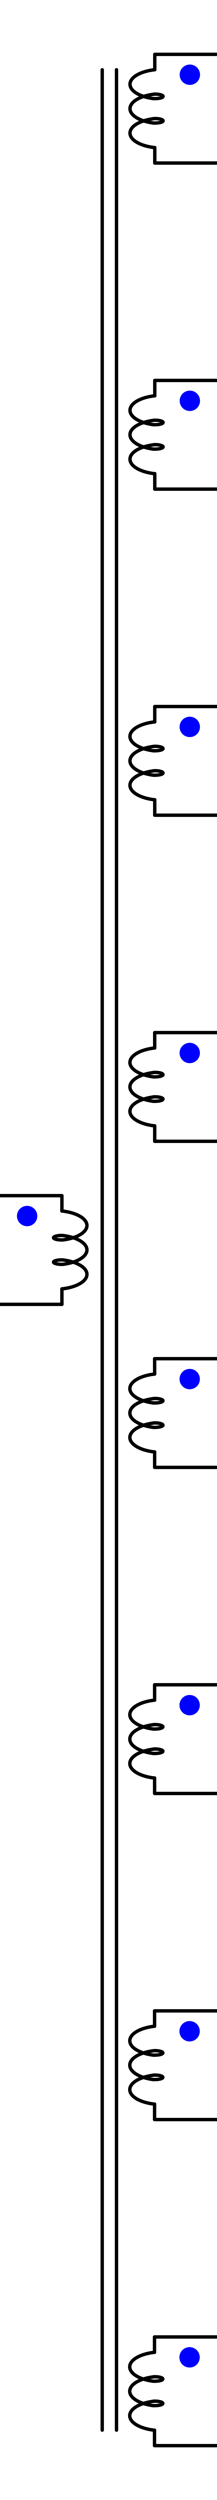 <?xml version="1.0" encoding="UTF-8"?>
<svg id="svg256" xmlns="http://www.w3.org/2000/svg" width="64" height="736" viewBox="0 0 64 736">
  <defs>
    <style>
      .cls-1 {
        stroke-miterlimit: 10;
      }

      .cls-1, .cls-2 {
        fill: none;
        stroke: #000;
        stroke-linecap: round;
      }

      .cls-3 {
        fill: blue;
      }

      .cls-2 {
        stroke-linejoin: round;
      }
    </style>
  </defs>
  <path id="path276" class="cls-1" d="M18.52,356.54c4.2,.52,7.12,2.26,7.12,4.25s-2.92,3.73-7.12,4.25"/>
  <path id="path280" class="cls-1" d="M18.58,363.73c-.13,0-.28-.01-.41-.01-1.31,0-2.38,.3-2.38,.66s1.07,.66,2.38,.66c.13,0,.28-.01,.41-.01"/>
  <path id="path284" class="cls-1" d="M18.58,370.92c-.13,0-.28-.01-.41-.01-1.31,0-2.38,.3-2.38,.66s1.07,.66,2.38,.66c.13,0,.28-.01,.41-.01"/>
  <path id="path288" class="cls-1" d="M18.52,363.73c4.2,.51,7.12,2.26,7.12,4.25,0,1.99-2.92,3.73-7.12,4.25"/>
  <path id="path292" class="cls-1" d="M18.52,370.92c4.2,.52,7.12,2.26,7.12,4.25,0,1.99-2.92,3.73-7.12,4.25"/>
  <path id="path296" class="cls-1" d="M18.26,379.43v4.57"/>
  <path id="path300" class="cls-1" d="M18.26,356.54v-4.54"/>
  <line class="cls-2" x1="18.26" y1="352" y2="352"/>
  <line class="cls-2" x1="18.26" y1="384" x2=".01" y2="384"/>
  <path id="path304" class="cls-3" d="M5,358c0,1.66,1.34,3,3,3s3-1.34,3-3c0-1.66-1.34-3-3-3-1.66,0-3,1.34-3,3"/>
  <line class="cls-1" x1="30.15" y1="20.54" x2="30.15" y2="715.43"/>
  <line class="cls-1" x1="34.36" y1="20.54" x2="34.36" y2="715.43"/>
  <path id="path276-2" data-name="path276" class="cls-1" d="M45.39,29.05c-4.16-.52-7.05-2.26-7.05-4.25s2.89-3.73,7.05-4.25"/>
  <path id="path280-2" data-name="path280" class="cls-1" d="M45.33,29.02c.13,0,.28,.01,.41,.01,1.3,0,2.36-.29,2.36-.66,0-.36-1.06-.66-2.36-.66-.13,0-.28,.01-.41,.01"/>
  <path id="path284-2" data-name="path284" class="cls-1" d="M45.33,36.21c.13,0,.28,.01,.41,.01,1.3,0,2.36-.29,2.36-.66,0-.36-1.06-.66-2.36-.66-.13,0-.28,.01-.41,.01"/>
  <path id="path288-2" data-name="path288" class="cls-1" d="M45.39,36.24c-4.16-.52-7.05-2.26-7.05-4.25s2.89-3.75,7.05-4.25"/>
  <path id="path292-2" data-name="path292" class="cls-1" d="M45.39,43.43c-4.16-.52-7.05-2.26-7.05-4.25s2.89-3.73,7.05-4.25"/>
  <path id="path296-2" data-name="path296" class="cls-1" d="M45.65,48v-4.57"/>
  <path id="path300-2" data-name="path300" class="cls-1" d="M45.65,16v4.54"/>
  <line class="cls-2" x1="45.65" y1="16" x2="63.98" y2="16"/>
  <line class="cls-2" x1="45.65" y1="48" x2="63.97" y2="48"/>
  <path id="path276-3" data-name="path276" class="cls-1" d="M45.39,125.05c-4.16-.52-7.05-2.26-7.05-4.25s2.89-3.73,7.05-4.25"/>
  <path id="path280-3" data-name="path280" class="cls-1" d="M45.33,125.02c.13,0,.28,.01,.41,.01,1.3,0,2.36-.29,2.36-.66,0-.36-1.06-.66-2.36-.66-.13,0-.28,.01-.41,.01"/>
  <path id="path284-3" data-name="path284" class="cls-1" d="M45.33,132.21c.13,0,.28,.01,.41,.01,1.3,0,2.36-.29,2.36-.66,0-.36-1.06-.66-2.36-.66-.13,0-.28,.01-.41,.01"/>
  <path id="path288-3" data-name="path288" class="cls-1" d="M45.39,132.24c-4.16-.52-7.05-2.26-7.05-4.25s2.89-3.75,7.05-4.25"/>
  <path id="path292-3" data-name="path292" class="cls-1" d="M45.39,139.43c-4.16-.52-7.05-2.26-7.05-4.25s2.89-3.73,7.05-4.25"/>
  <path id="path296-3" data-name="path296" class="cls-1" d="M45.65,144v-4.57"/>
  <path id="path300-3" data-name="path300" class="cls-1" d="M45.65,112v4.54"/>
  <line class="cls-2" x1="45.65" y1="112" x2="63.98" y2="112"/>
  <line class="cls-2" x1="45.65" y1="144" x2="63.97" y2="144"/>
  <path id="path276-4" data-name="path276" class="cls-1" d="M45.38,221.05c-4.16-.52-7.05-2.26-7.05-4.25s2.89-3.73,7.05-4.25"/>
  <path id="path280-4" data-name="path280" class="cls-1" d="M45.31,221.02c.13,0,.28,.01,.41,.01,1.3,0,2.36-.29,2.36-.66,0-.36-1.06-.66-2.36-.66-.13,0-.28,.01-.41,.01"/>
  <path id="path284-4" data-name="path284" class="cls-1" d="M45.31,228.21c.13,0,.28,.01,.41,.01,1.3,0,2.36-.29,2.36-.66,0-.36-1.06-.66-2.36-.66-.13,0-.28,.01-.41,.01"/>
  <path id="path288-4" data-name="path288" class="cls-1" d="M45.38,228.24c-4.16-.52-7.05-2.26-7.05-4.25s2.89-3.75,7.05-4.25"/>
  <path id="path292-4" data-name="path292" class="cls-1" d="M45.38,235.43c-4.16-.52-7.05-2.26-7.05-4.25s2.89-3.73,7.05-4.25"/>
  <path id="path296-4" data-name="path296" class="cls-1" d="M45.64,240v-4.57"/>
  <path id="path300-4" data-name="path300" class="cls-1" d="M45.64,208v4.54"/>
  <line class="cls-2" x1="45.64" y1="208" x2="63.97" y2="208"/>
  <line class="cls-2" x1="45.64" y1="240" x2="63.95" y2="240"/>
  <path id="path304-2" data-name="path304" class="cls-3" d="M52.99,22c0,1.66,1.34,3,3,3s3-1.34,3-3c0-1.66-1.34-3-3-3-1.66,0-3,1.34-3,3"/>
  <path id="path304-3" data-name="path304" class="cls-3" d="M52.99,118c0,1.66,1.34,3,3,3s3-1.34,3-3c0-1.66-1.34-3-3-3-1.66,0-3,1.34-3,3"/>
  <path id="path304-4" data-name="path304" class="cls-3" d="M52.97,214c0,1.66,1.34,3,3,3s3-1.34,3-3c0-1.66-1.34-3-3-3-1.66,0-3,1.34-3,3"/>
  <path id="path276-5" data-name="path276" class="cls-1" d="M45.37,317.05c-4.16-.52-7.05-2.26-7.05-4.25s2.89-3.73,7.05-4.25"/>
  <path id="path280-5" data-name="path280" class="cls-1" d="M45.3,317.02c.13,0,.28,.01,.41,.01,1.3,0,2.36-.29,2.36-.66,0-.36-1.06-.66-2.36-.66-.13,0-.28,.01-.41,.01"/>
  <path id="path284-5" data-name="path284" class="cls-1" d="M45.3,324.21c.13,0,.28,.01,.41,.01,1.3,0,2.36-.29,2.36-.66,0-.36-1.06-.66-2.36-.66-.13,0-.28,.01-.41,.01"/>
  <path id="path288-5" data-name="path288" class="cls-1" d="M45.37,324.24c-4.16-.52-7.05-2.26-7.05-4.25s2.89-3.75,7.05-4.25"/>
  <path id="path292-5" data-name="path292" class="cls-1" d="M45.37,331.43c-4.16-.52-7.05-2.26-7.05-4.25s2.89-3.73,7.05-4.25"/>
  <path id="path296-5" data-name="path296" class="cls-1" d="M45.63,336v-4.57"/>
  <path id="path300-5" data-name="path300" class="cls-1" d="M45.63,304v4.54"/>
  <line class="cls-2" x1="45.63" y1="304" x2="63.95" y2="304"/>
  <line class="cls-2" x1="45.63" y1="336" x2="63.94" y2="336"/>
  <path id="path304-5" data-name="path304" class="cls-3" d="M52.96,310c0,1.66,1.34,3,3,3s3-1.34,3-3c0-1.66-1.34-3-3-3-1.66,0-3,1.34-3,3"/>
  <path id="path276-6" data-name="path276" class="cls-1" d="M45.35,413.05c-4.16-.52-7.05-2.26-7.05-4.25s2.89-3.73,7.05-4.25"/>
  <path id="path280-6" data-name="path280" class="cls-1" d="M45.29,413.02c.13,0,.28,.01,.41,.01,1.3,0,2.36-.29,2.36-.66,0-.36-1.06-.66-2.36-.66-.13,0-.28,.01-.41,.01"/>
  <path id="path284-6" data-name="path284" class="cls-1" d="M45.29,420.21c.13,0,.28,.01,.41,.01,1.3,0,2.36-.29,2.36-.66,0-.36-1.06-.66-2.36-.66-.13,0-.28,.01-.41,.01"/>
  <path id="path288-6" data-name="path288" class="cls-1" d="M45.35,420.24c-4.16-.52-7.05-2.26-7.05-4.25s2.89-3.75,7.05-4.25"/>
  <path id="path292-6" data-name="path292" class="cls-1" d="M45.35,427.43c-4.16-.52-7.05-2.26-7.05-4.25s2.89-3.73,7.05-4.25"/>
  <path id="path296-6" data-name="path296" class="cls-1" d="M45.61,432v-4.57"/>
  <path id="path300-6" data-name="path300" class="cls-1" d="M45.61,400v4.54"/>
  <line class="cls-2" x1="45.61" y1="400" x2="63.94" y2="400"/>
  <line class="cls-2" x1="45.61" y1="432" x2="63.93" y2="432"/>
  <path id="path304-6" data-name="path304" class="cls-3" d="M52.95,406c0,1.66,1.34,3,3,3s3-1.34,3-3c0-1.66-1.34-3-3-3-1.66,0-3,1.34-3,3"/>
  <path id="path276-7" data-name="path276" class="cls-1" d="M45.34,509.05c-4.16-.52-7.05-2.26-7.05-4.25s2.89-3.73,7.05-4.25"/>
  <path id="path280-7" data-name="path280" class="cls-1" d="M45.27,509.02c.13,0,.28,.01,.41,.01,1.3,0,2.36-.29,2.36-.66,0-.36-1.06-.66-2.36-.66-.13,0-.28,.01-.41,.01"/>
  <path id="path284-7" data-name="path284" class="cls-1" d="M45.27,516.21c.13,0,.28,.01,.41,.01,1.3,0,2.36-.29,2.36-.66,0-.36-1.06-.66-2.36-.66-.13,0-.28,.01-.41,.01"/>
  <path id="path288-7" data-name="path288" class="cls-1" d="M45.34,516.24c-4.16-.52-7.05-2.26-7.05-4.25s2.89-3.75,7.05-4.25"/>
  <path id="path292-7" data-name="path292" class="cls-1" d="M45.34,523.43c-4.16-.52-7.05-2.26-7.05-4.25s2.89-3.73,7.05-4.25"/>
  <path id="path296-7" data-name="path296" class="cls-1" d="M45.6,528v-4.57"/>
  <path id="path300-7" data-name="path300" class="cls-1" d="M45.6,496v4.54"/>
  <line class="cls-2" x1="45.6" y1="496" x2="63.93" y2="496"/>
  <line class="cls-2" x1="45.6" y1="528" x2="63.91" y2="528"/>
  <path id="path304-7" data-name="path304" class="cls-3" d="M52.93,502c0,1.66,1.34,3,3,3s3-1.34,3-3c0-1.66-1.34-3-3-3-1.66,0-3,1.34-3,3"/>
  <path id="path276-8" data-name="path276" class="cls-1" d="M45.33,605.05c-4.16-.52-7.05-2.26-7.05-4.25s2.89-3.73,7.05-4.25"/>
  <path id="path280-8" data-name="path280" class="cls-1" d="M45.26,605.02c.13,0,.28,.01,.41,.01,1.3,0,2.36-.29,2.36-.66,0-.36-1.06-.66-2.36-.66-.13,0-.28,.01-.41,.01"/>
  <path id="path284-8" data-name="path284" class="cls-1" d="M45.26,612.21c.13,0,.28,.01,.41,.01,1.3,0,2.36-.29,2.36-.66,0-.36-1.06-.66-2.36-.66-.13,0-.28,.01-.41,.01"/>
  <path id="path288-8" data-name="path288" class="cls-1" d="M45.33,612.24c-4.16-.52-7.05-2.26-7.05-4.25s2.89-3.75,7.05-4.25"/>
  <path id="path292-8" data-name="path292" class="cls-1" d="M45.33,619.43c-4.16-.52-7.05-2.26-7.05-4.25s2.89-3.73,7.05-4.25"/>
  <path id="path296-8" data-name="path296" class="cls-1" d="M45.59,624v-4.57"/>
  <path id="path300-8" data-name="path300" class="cls-1" d="M45.59,592v4.54"/>
  <line class="cls-2" x1="45.59" y1="592" x2="63.91" y2="592"/>
  <line class="cls-2" x1="45.59" y1="624" x2="63.9" y2="624"/>
  <path id="path304-8" data-name="path304" class="cls-3" d="M52.92,598c0,1.66,1.34,3,3,3s3-1.34,3-3c0-1.66-1.34-3-3-3-1.66,0-3,1.34-3,3"/>
  <path id="path276-9" data-name="path276" class="cls-1" d="M38.26,696.8c0-1.99,2.89-3.73,7.05-4.25"/>
  <path id="path276-10" data-name="path276" class="cls-1" d="M45.31,701.05c-4.16-.52-7.05-2.26-7.05-4.25"/>
  <path id="path280-9" data-name="path280" class="cls-1" d="M45.25,701.02c.13,0,.28,.01,.41,.01,1.3,0,2.36-.29,2.36-.66,0-.36-1.06-.66-2.36-.66-.13,0-.28,.01-.41,.01"/>
  <path id="path284-9" data-name="path284" class="cls-1" d="M45.25,708.21c.13,0,.28,.01,.41,.01,1.3,0,2.36-.29,2.36-.66,0-.36-1.06-.66-2.36-.66-.13,0-.28,.01-.41,.01"/>
  <path id="path288-9" data-name="path288" class="cls-1" d="M38.26,703.99c0-1.99,2.89-3.75,7.05-4.25"/>
  <path id="path288-10" data-name="path288" class="cls-1" d="M45.31,708.24c-4.16-.52-7.05-2.26-7.05-4.25"/>
  <path id="path292-9" data-name="path292" class="cls-1" d="M38.26,711.18c0-1.99,2.89-3.73,7.05-4.25"/>
  <path id="path292-10" data-name="path292" class="cls-1" d="M45.31,715.43c-4.16-.52-7.05-2.26-7.05-4.25"/>
  <path id="path296-9" data-name="path296" class="cls-1" d="M45.57,720v-4.57"/>
  <path id="path300-9" data-name="path300" class="cls-1" d="M45.57,688v4.54"/>
  <line class="cls-2" x1="45.57" y1="688" x2="63.9" y2="688"/>
  <line class="cls-2" x1="45.57" y1="720" x2="63.89" y2="720"/>
  <path id="path304-9" data-name="path304" class="cls-3" d="M52.91,694c0,1.66,1.34,3,3,3s3-1.34,3-3c0-1.66-1.34-3-3-3-1.66,0-3,1.34-3,3"/>
</svg>
